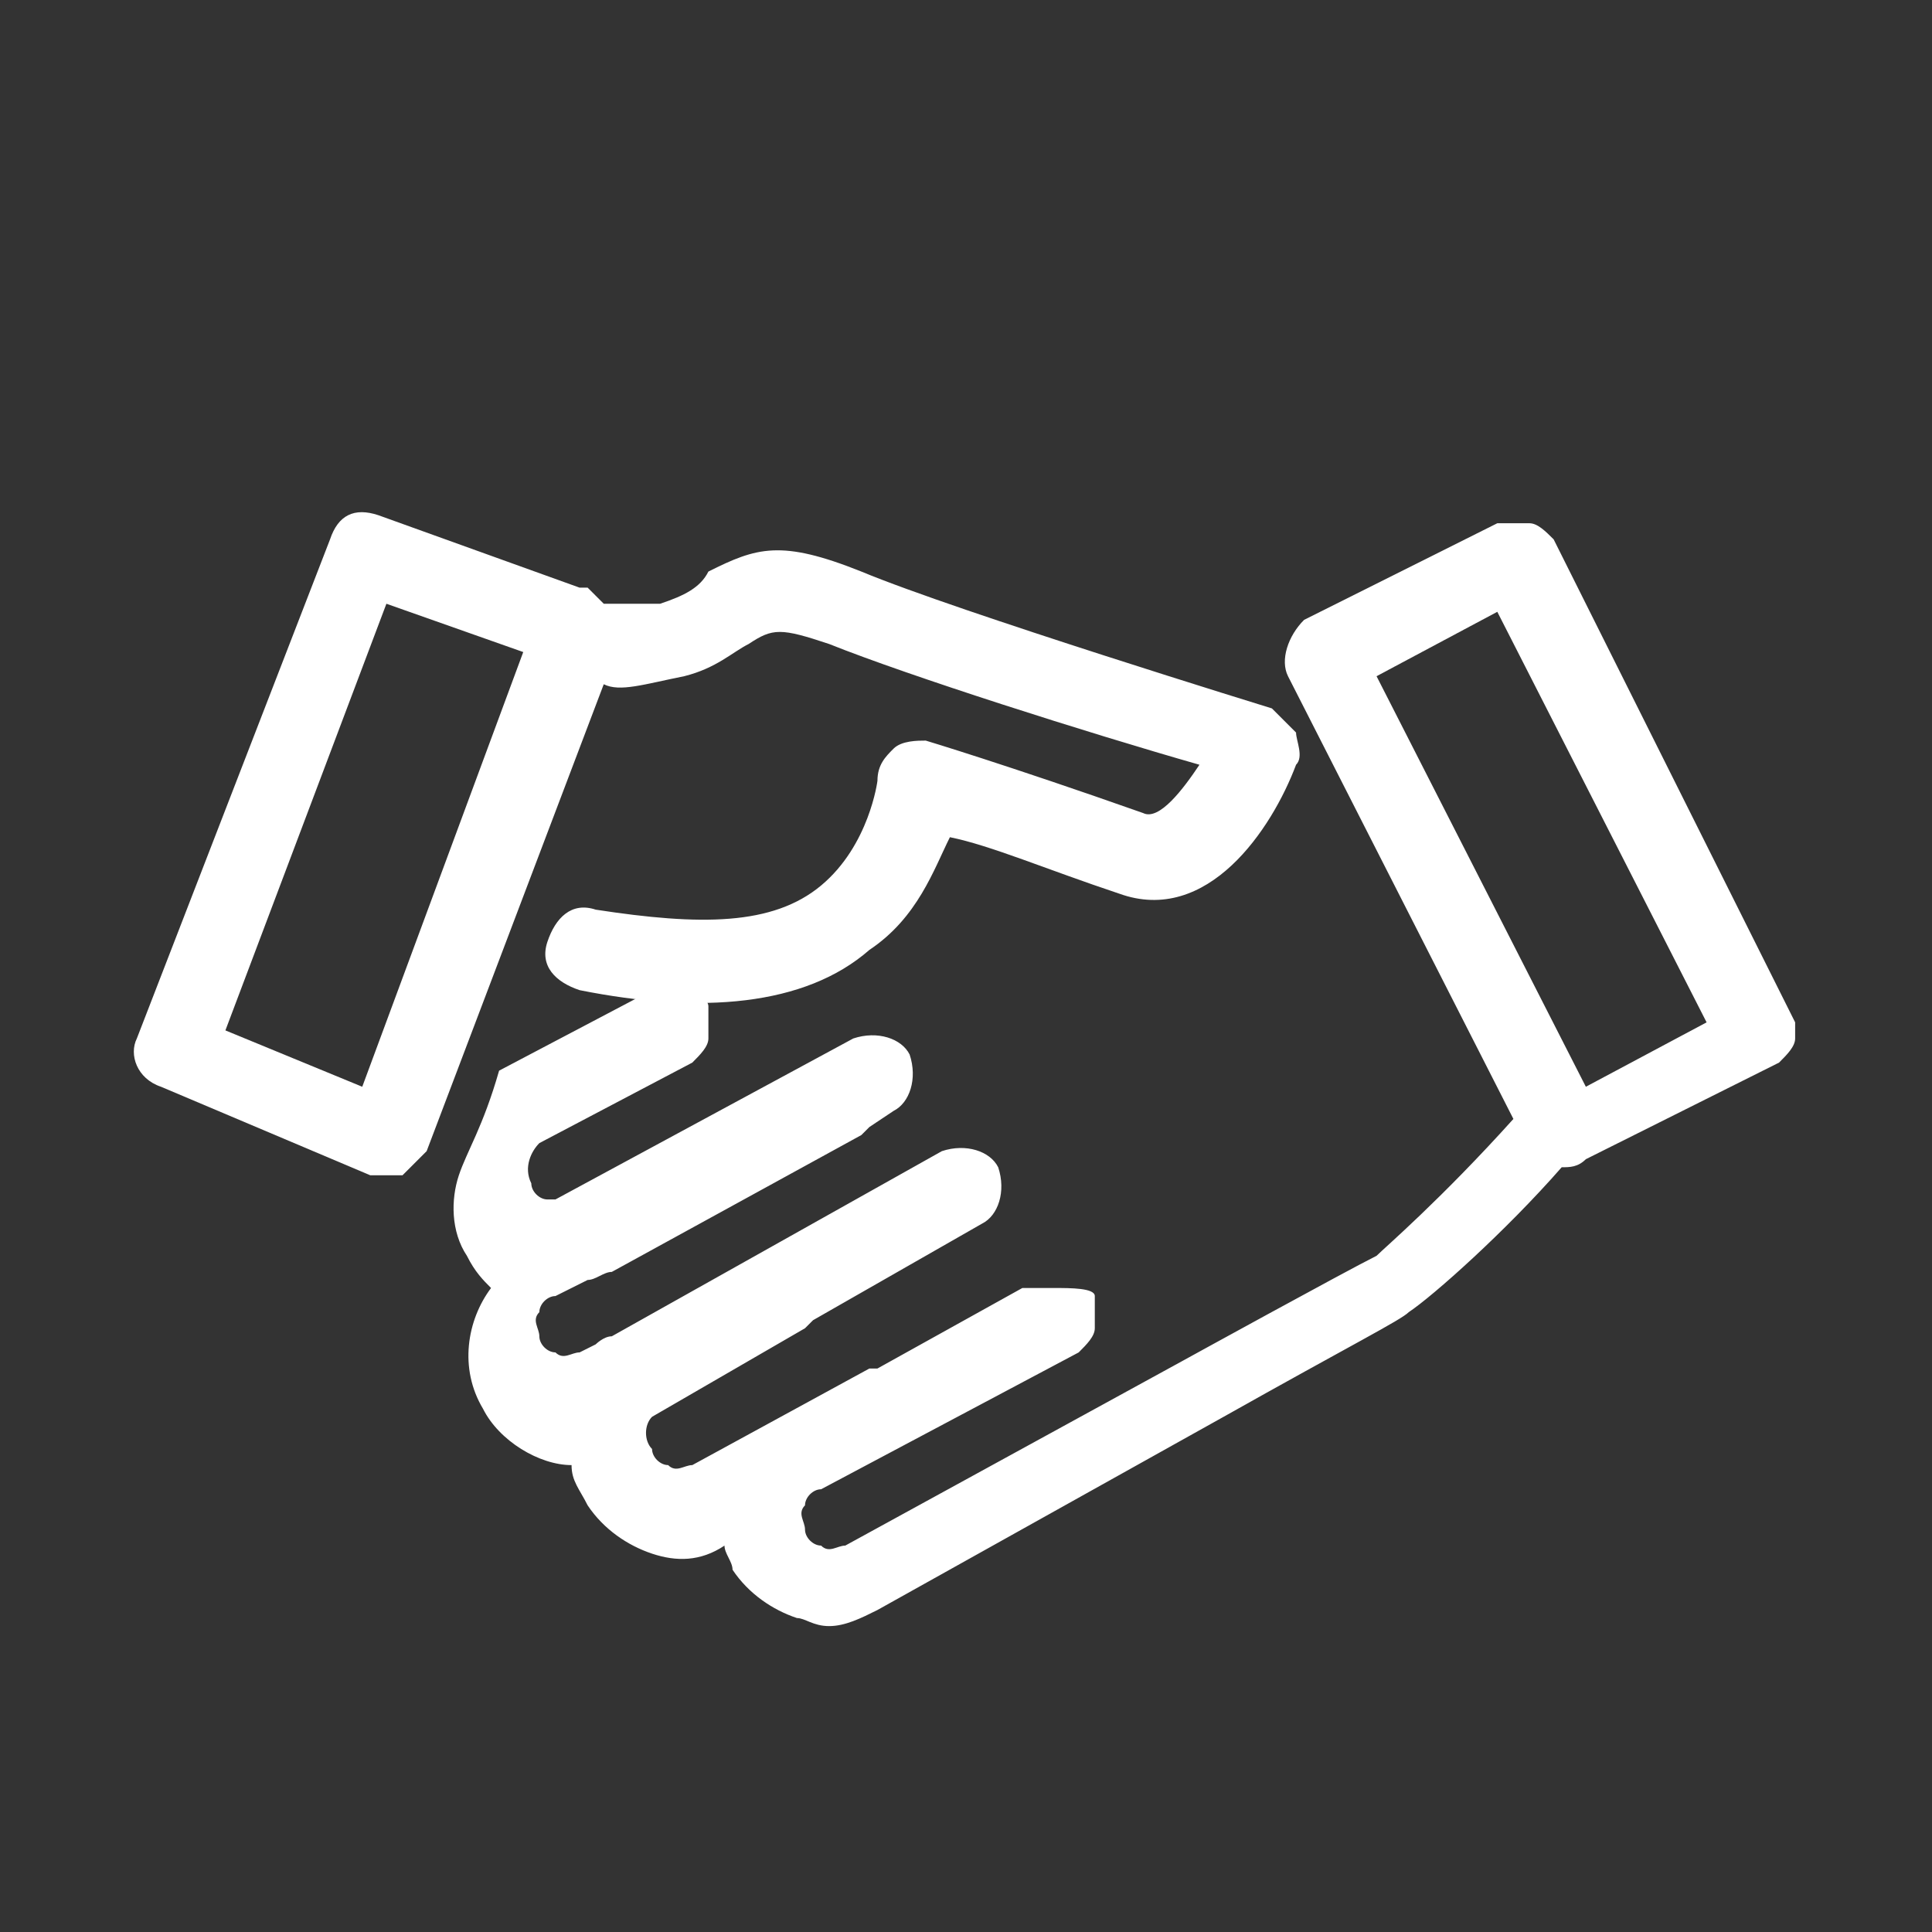 <?xml version="1.0" encoding="utf-8"?>
<!-- Generator: Adobe Illustrator 25.0.0, SVG Export Plug-In . SVG Version: 6.00 Build 0)  -->
<svg version="1.1" id="Layer_5" xmlns="http://www.w3.org/2000/svg" xmlns:xlink="http://www.w3.org/1999/xlink" x="0px" y="0px"
	 viewBox="0 0 24 24" style="enable-background:new 0 0 24 24;" xml:space="preserve">
<rect x="0" y="0" width="24" height="24" fill="#333333" stroke="none"/>
<style type="text/css">
	.st0{fill:#FFFFFF;}
</style>
<g>
	<path class="st0" d="M8.5,8.4L8.5,8.4c0.4-0.1,0.6-0.3,0.8-0.4c0.3-0.2,0.4-0.2,1,0c1,0.4,3.2,1.1,4.6,1.5
		c-0.2,0.3-0.5,0.7-0.7,0.6c-1.7-0.6-2.7-0.9-2.7-0.9c-0.1,0-0.3,0-0.4,0.1c-0.1,0.1-0.2,0.2-0.2,0.4c0,0-0.1,0.8-0.7,1.3
		c-0.6,0.5-1.5,0.5-2.8,0.3c-0.3-0.1-0.5,0.1-0.6,0.4c-0.1,0.3,0.1,0.5,0.4,0.6c1.5,0.3,2.8,0.2,3.6-0.5c0.6-0.4,0.8-1,1-1.4
		c0.5,0.1,1.2,0.4,2.1,0.7c1.1,0.4,1.9-0.8,2.2-1.6c0.1-0.1,0-0.3,0-0.4c-0.1-0.1-0.2-0.2-0.3-0.3c0,0-3.9-1.2-5.1-1.7
		c-1-0.4-1.3-0.3-1.9,0C8.7,7.3,8.5,7.4,8.2,7.5C8,7.5,7.8,7.5,7.7,7.5c-0.1,0-0.2,0-0.2,0L7.4,7.6l0,0l0.1-0.1c0,0,0,0-0.1-0.1
		c0,0,0,0-0.1-0.1c0,0-0.1,0-0.1,0L4.7,6.4c-0.3-0.1-0.5,0-0.6,0.3l-2.4,6.2c-0.1,0.2,0,0.5,0.3,0.6l2.6,1.1c0.1,0,0.1,0,0.2,0
		c0.1,0,0.1,0,0.2,0c0.1-0.1,0.2-0.2,0.3-0.3l2.2-5.8C7.7,8.6,8,8.5,8.5,8.4z M6.5,8.1l-2,5.4l-1.7-0.7l2-5.3L6.5,8.1z"/>
	<path class="st0" d="M22.3,12.7l-3-6c-0.1-0.1-0.2-0.2-0.3-0.2c-0.1,0-0.3,0-0.4,0l-2.4,1.2C16,7.9,15.9,8.2,16,8.4l2.8,5.5
		c-0.9,1-1.6,1.6-1.7,1.7c-0.4,0.2-2.4,1.3-2.4,1.3l-4.2,2.3c-0.1,0-0.2,0.1-0.3,0c-0.1,0-0.2-0.1-0.2-0.2c0-0.1-0.1-0.2,0-0.3
		c0-0.1,0.1-0.2,0.2-0.2l3.2-1.7c0.1-0.1,0.2-0.2,0.2-0.3c0-0.1,0-0.3,0-0.4S13.3,16,13.1,16c-0.1,0-0.3,0-0.4,0l-1.8,1
		c0,0-0.1,0-0.1,0l-2.2,1.2c-0.1,0-0.2,0.1-0.3,0c-0.1,0-0.2-0.1-0.2-0.2c-0.1-0.1-0.1-0.3,0-0.4l1.9-1.1c0,0,0.1-0.1,0.1-0.1
		l2.1-1.2c0.2-0.1,0.3-0.4,0.2-0.7c-0.1-0.2-0.4-0.3-0.7-0.2l-4.1,2.3c-0.1,0-0.2,0.1-0.2,0.1l-0.2,0.1c-0.1,0-0.2,0.1-0.3,0
		c-0.1,0-0.2-0.1-0.2-0.2s-0.1-0.2,0-0.3c0-0.1,0.1-0.2,0.2-0.2l0.4-0.2c0.1,0,0.2-0.1,0.3-0.1l3.1-1.7c0,0,0.1-0.1,0.1-0.1l0.3-0.2
		c0.2-0.1,0.3-0.4,0.2-0.7c-0.1-0.2-0.4-0.3-0.7-0.2l-3.7,2c0,0-0.1,0-0.1,0c-0.1,0-0.2-0.1-0.2-0.2c-0.1-0.2,0-0.4,0.1-0.5l1.9-1
		c0.1-0.1,0.2-0.2,0.2-0.3s0-0.3,0-0.4s-0.2-0.2-0.3-0.2c-0.1,0-0.3,0-0.4,0l-1.9,1C6,14,5.8,14.3,5.7,14.6c-0.1,0.3-0.1,0.7,0.1,1
		C5.9,15.8,6,15.9,6.1,16c-0.3,0.4-0.4,1-0.1,1.5c0.2,0.4,0.7,0.7,1.1,0.7c0,0.2,0.1,0.3,0.2,0.5c0.2,0.3,0.5,0.5,0.8,0.6
		c0.3,0.1,0.6,0.1,0.9-0.1c0,0.1,0.1,0.2,0.1,0.3c0.2,0.3,0.5,0.5,0.8,0.6c0.1,0,0.2,0.1,0.4,0.1c0.2,0,0.4-0.1,0.6-0.2l4.3-2.4
		c1.6-0.9,2.2-1.2,2.3-1.3c0.3-0.2,1.2-1,1.9-1.8c0.1,0,0.2,0,0.3-0.1l2.4-1.2c0.1-0.1,0.2-0.2,0.2-0.3C22.3,13,22.3,12.8,22.3,12.7
		z M21.2,12.7l-1.5,0.8l-2.6-5.1l1.5-0.8L21.2,12.7z"/>
</g>
</svg>
